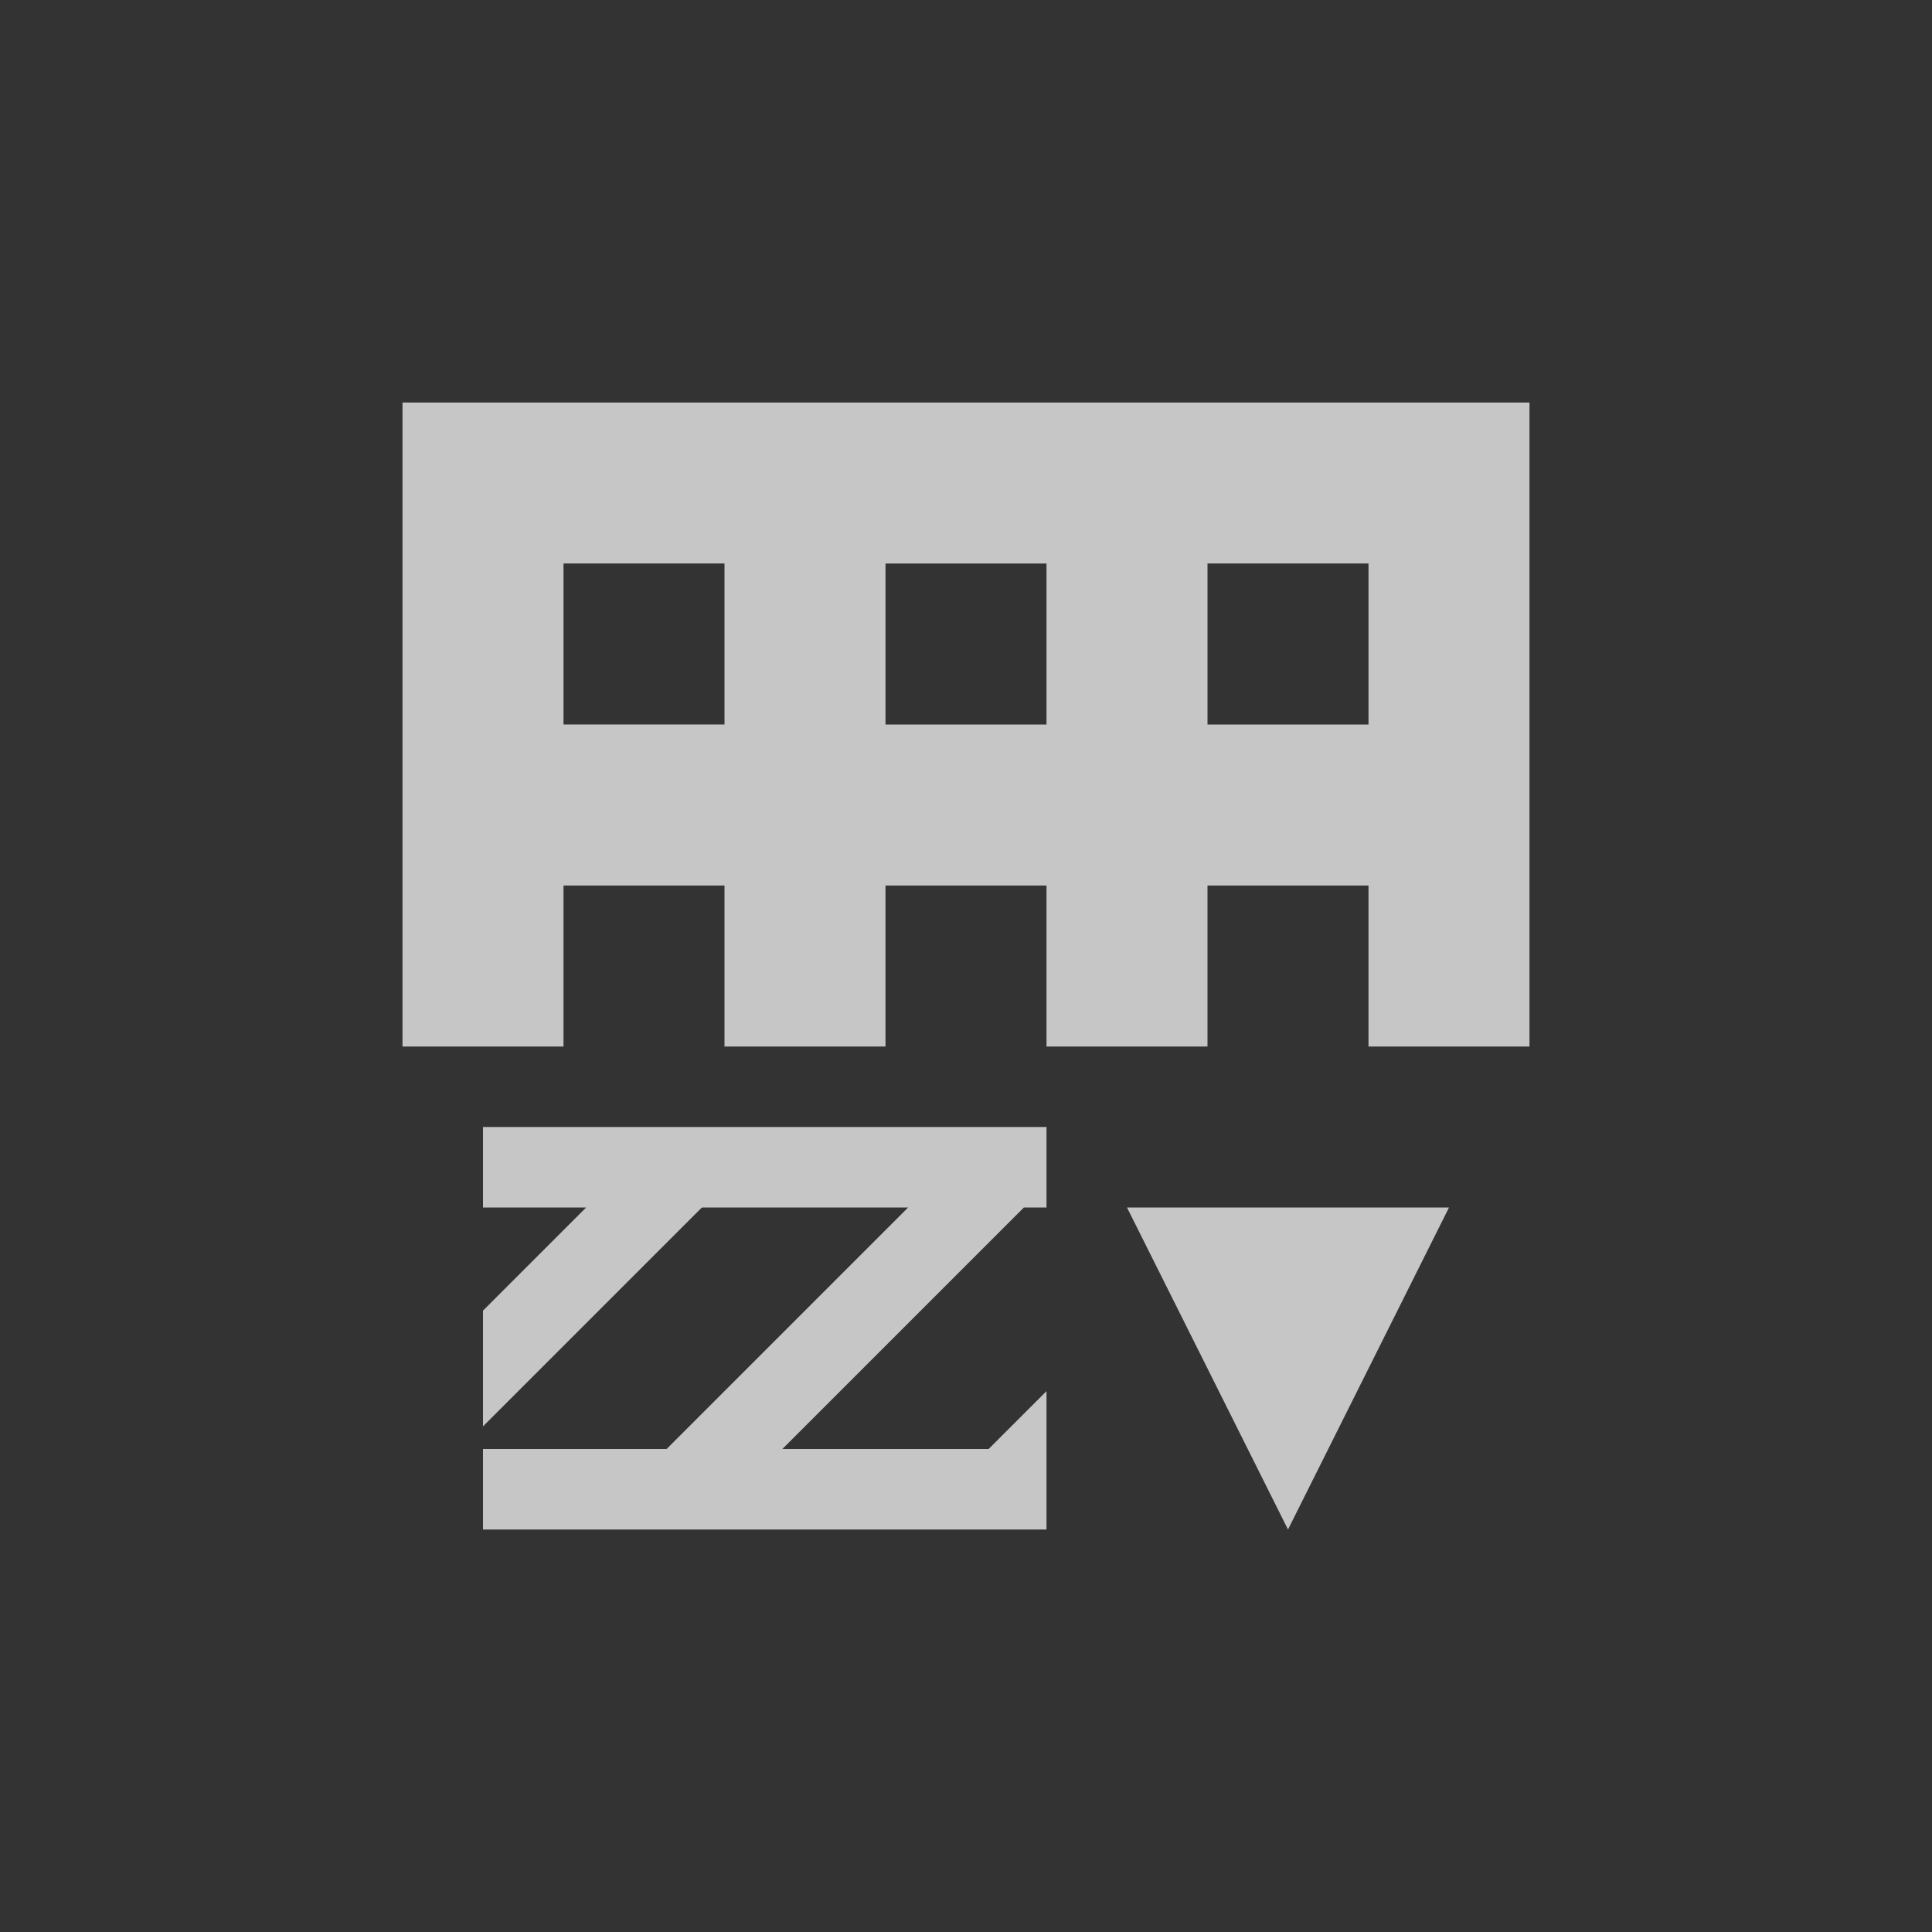 <?xml version="1.0" encoding="UTF-8" standalone="no"?>
<!-- Created with Inkscape (http://www.inkscape.org/) -->

<svg
   xmlns:dc="http://purl.org/dc/elements/1.1/"
   xmlns:cc="http://creativecommons.org/ns#"
   xmlns:rdf="http://www.w3.org/1999/02/22-rdf-syntax-ns#"
   xmlns:svg="http://www.w3.org/2000/svg"
   xmlns="http://www.w3.org/2000/svg"
   xmlns:sodipodi="http://sodipodi.sourceforge.net/DTD/sodipodi-0.dtd"
   xmlns:inkscape="http://www.inkscape.org/namespaces/inkscape"
   width="24"
   height="24"
   id="svg3049"
   version="1.1"
   inkscape:version="0.91 r13725"
   sodipodi:docname="edit-table-insert-row-below.svg"
   inkscape:export-filename="/home/uri/.kde/share/icons/NITRUX-KDE/16x16/actions/view-right-new.png"
   inkscape:export-xdpi="30"
   inkscape:export-ydpi="30">
  <rect width="100%" height="100%" fill="#333333" stroke="none"/>
  <defs
     id="defs3051">
    <style
       type="text/css"
       id="current-color-scheme">
      .ColorScheme-Text {
        color:#4d4d4d;
      }
      .ColorScheme-Background {
        color:#eff0f1;
      }
      .ColorScheme-Highlight {
        color:#3daee9;
      }
      .ColorScheme-ViewText {
        color:#31363b;
      }
      .ColorScheme-ViewBackground {
        color:#fcfcfc;
      }
      .ColorScheme-ViewHover {
        color:#93cee9;
      }
      .ColorScheme-ViewFocus{
        color:#3daee9;
      }
      .ColorScheme-ButtonText {
        color:#31363b;
      }
      .ColorScheme-ButtonBackground {
        color:#eff0f1;
      }
      .ColorScheme-ButtonHover {
        color:#93cee9;
      }
      .ColorScheme-ButtonFocus{
        color:#3daee9;
      }
      </style>
    <style
       id="current-color-scheme-9"
       type="text/css">
      .ColorScheme-Text {
        color:#4d4d4d;
      }
      .ColorScheme-Background {
        color:#eff0f1;
      }
      .ColorScheme-Highlight {
        color:#3daee9;
      }
      .ColorScheme-ViewText {
        color:#31363b;
      }
      .ColorScheme-ViewBackground {
        color:#fcfcfc;
      }
      .ColorScheme-ViewHover {
        color:#93cee9;
      }
      .ColorScheme-ViewFocus{
        color:#3daee9;
      }
      .ColorScheme-ButtonText {
        color:#31363b;
      }
      .ColorScheme-ButtonBackground {
        color:#eff0f1;
      }
      .ColorScheme-ButtonHover {
        color:#93cee9;
      }
      .ColorScheme-ButtonFocus{
        color:#3daee9;
      }
      </style>
  </defs>
  <sodipodi:namedview
     id="base"
     pagecolor="#ffffff"
     bordercolor="#666666"
     borderopacity="1.0"
     inkscape:pageopacity="0.0"
     inkscape:pageshadow="2"
     inkscape:zoom="10.66"
     inkscape:cx="-7.0917521"
     inkscape:cy="5.9655959"
     inkscape:document-units="px"
     inkscape:current-layer="layer1"
     showgrid="false"
     fit-margin-top="0"
     fit-margin-left="0"
     fit-margin-right="0"
     fit-margin-bottom="0"
     inkscape:window-width="1600"
     inkscape:window-height="847"
     inkscape:window-x="0"
     inkscape:window-y="30"
     inkscape:window-maximized="1"
     inkscape:showpageshadow="false"
     borderlayer="true"
     inkscape:snap-bbox="true"
     inkscape:snap-global="true"
     showguides="false">
    <inkscape:grid
       type="xygrid"
       id="grid4085" />
    <sodipodi:guide
       position="2,15"
       orientation="12,0"
       id="guide4075" />
    <sodipodi:guide
       position="17,2"
       orientation="0,12"
       id="guide4077" />
    <sodipodi:guide
       position="14,13"
       orientation="-12,0"
       id="guide4079" />
    <sodipodi:guide
       position="0,14"
       orientation="0,-12"
       id="guide4081" />
  </sodipodi:namedview>
  <g
     inkscape:label="Capa 1"
     inkscape:groupmode="layer"
     id="layer1"
     transform="translate(-421.714,-523.791)">
    <g
       transform="translate(-38.26,-6.349)"
       id="layer1-0"
       inkscape:label="Capa 1" />
    <path
       style="color:#4d4d4d;display:inline;overflow:visible;visibility:visible;opacity:0.72;fill:#ffffff;fill-opacity:1;fill-rule:nonzero;stroke:none;stroke-width:2;marker:none;enable-background:accumulate"
       d="m 426.714,536.791 2,0 0,-2 2,0 0,2 2,0 0,-2 2,0 0,2 2,0 0,-2 2,0 0,2 2,0 0,-2 0,-1 0,-3 0,-2 -14,0 0,8 z m 1,6 1.281,0 1.438,0 2.562,0 1.438,0 0.281,0 0,-0.281 0,-1.438 -0.719,0.719 -2.562,0 0.281,-0.281 1,-1 1.719,-1.719 0.281,0 0,-1 -2,0 -1,0 -1.719,0 -1.281,0 -1,0 0,1 1,0 0.281,0 -0.281,0.281 -1,1 0,1.438 1,-1 1.719,-1.719 1.281,0 1,0 0.281,0 -0.281,0.281 -1,1 -1.719,1.719 -2.281,0 0,1 z m 1,-10 0,-1 0,-1 2,0 0,1.344 0,0.656 -2,0 z m 4,0 0,-0.656 0,-1.344 2,0 0,1 0,1 -2,0 z m 3,6 2,4 2,-4 -4,0 z m 1,-6 0,-1 0,-1 2,0 0,1 0,1 -2,0 z"
       id="rect6699-7-6-4-5"
       inkscape:connector-curvature="0" />
    <g
       id="g4183"
       transform="translate(15.497,0.497)" />
    <g
       transform="matrix(-1,0,0,1,881.192,-6.846)"
       id="layer1-0-3"
       inkscape:label="Capa 1" />
  </g>
</svg>
